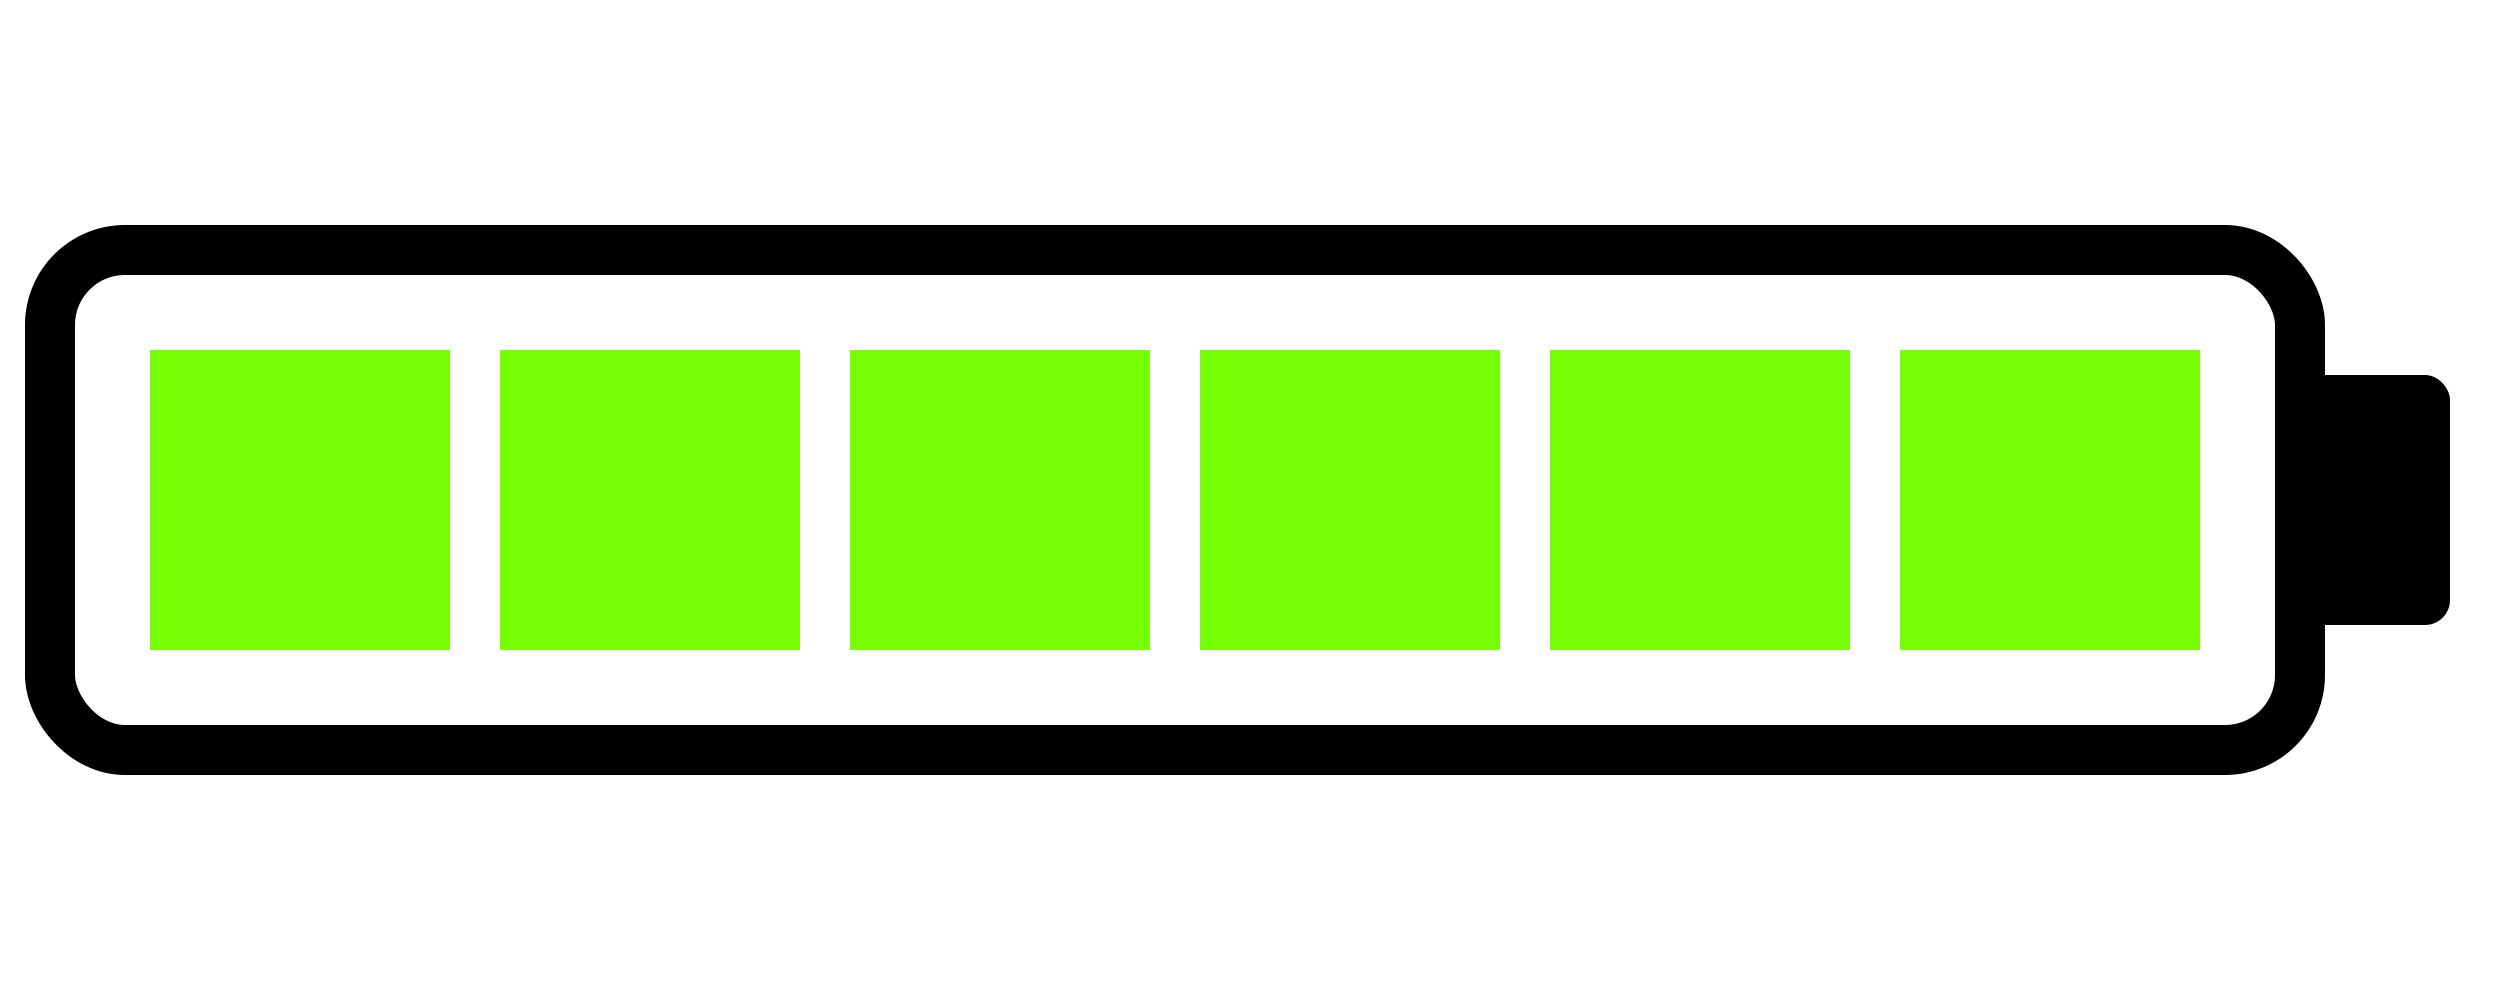 <?xml version="1.0" encoding="UTF-8"?>
<svg width="100" height="40" viewBox="0 0 100 40" xmlns="http://www.w3.org/2000/svg">
    <!-- Battery outline -->
    <rect x="2" y="10" width="90" height="20" rx="3" ry="3" fill="none" stroke="#000" stroke-width="2"/>

    <!-- Battery terminal -->
    <rect x="92" y="15" width="6" height="10" rx="1" ry="1" fill="#000"/>

    <!-- Charge bars (full) -->
    <rect x="6" y="14" width="12" height="12" fill="#76ff03"/>
    <rect x="20" y="14" width="12" height="12" fill="#76ff03"/>
    <rect x="34" y="14" width="12" height="12" fill="#76ff03"/>
    <rect x="48" y="14" width="12" height="12" fill="#76ff03"/>
    <rect x="62" y="14" width="12" height="12" fill="#76ff03"/>
    <rect x="76" y="14" width="12" height="12" fill="#76ff03"/>
</svg>
